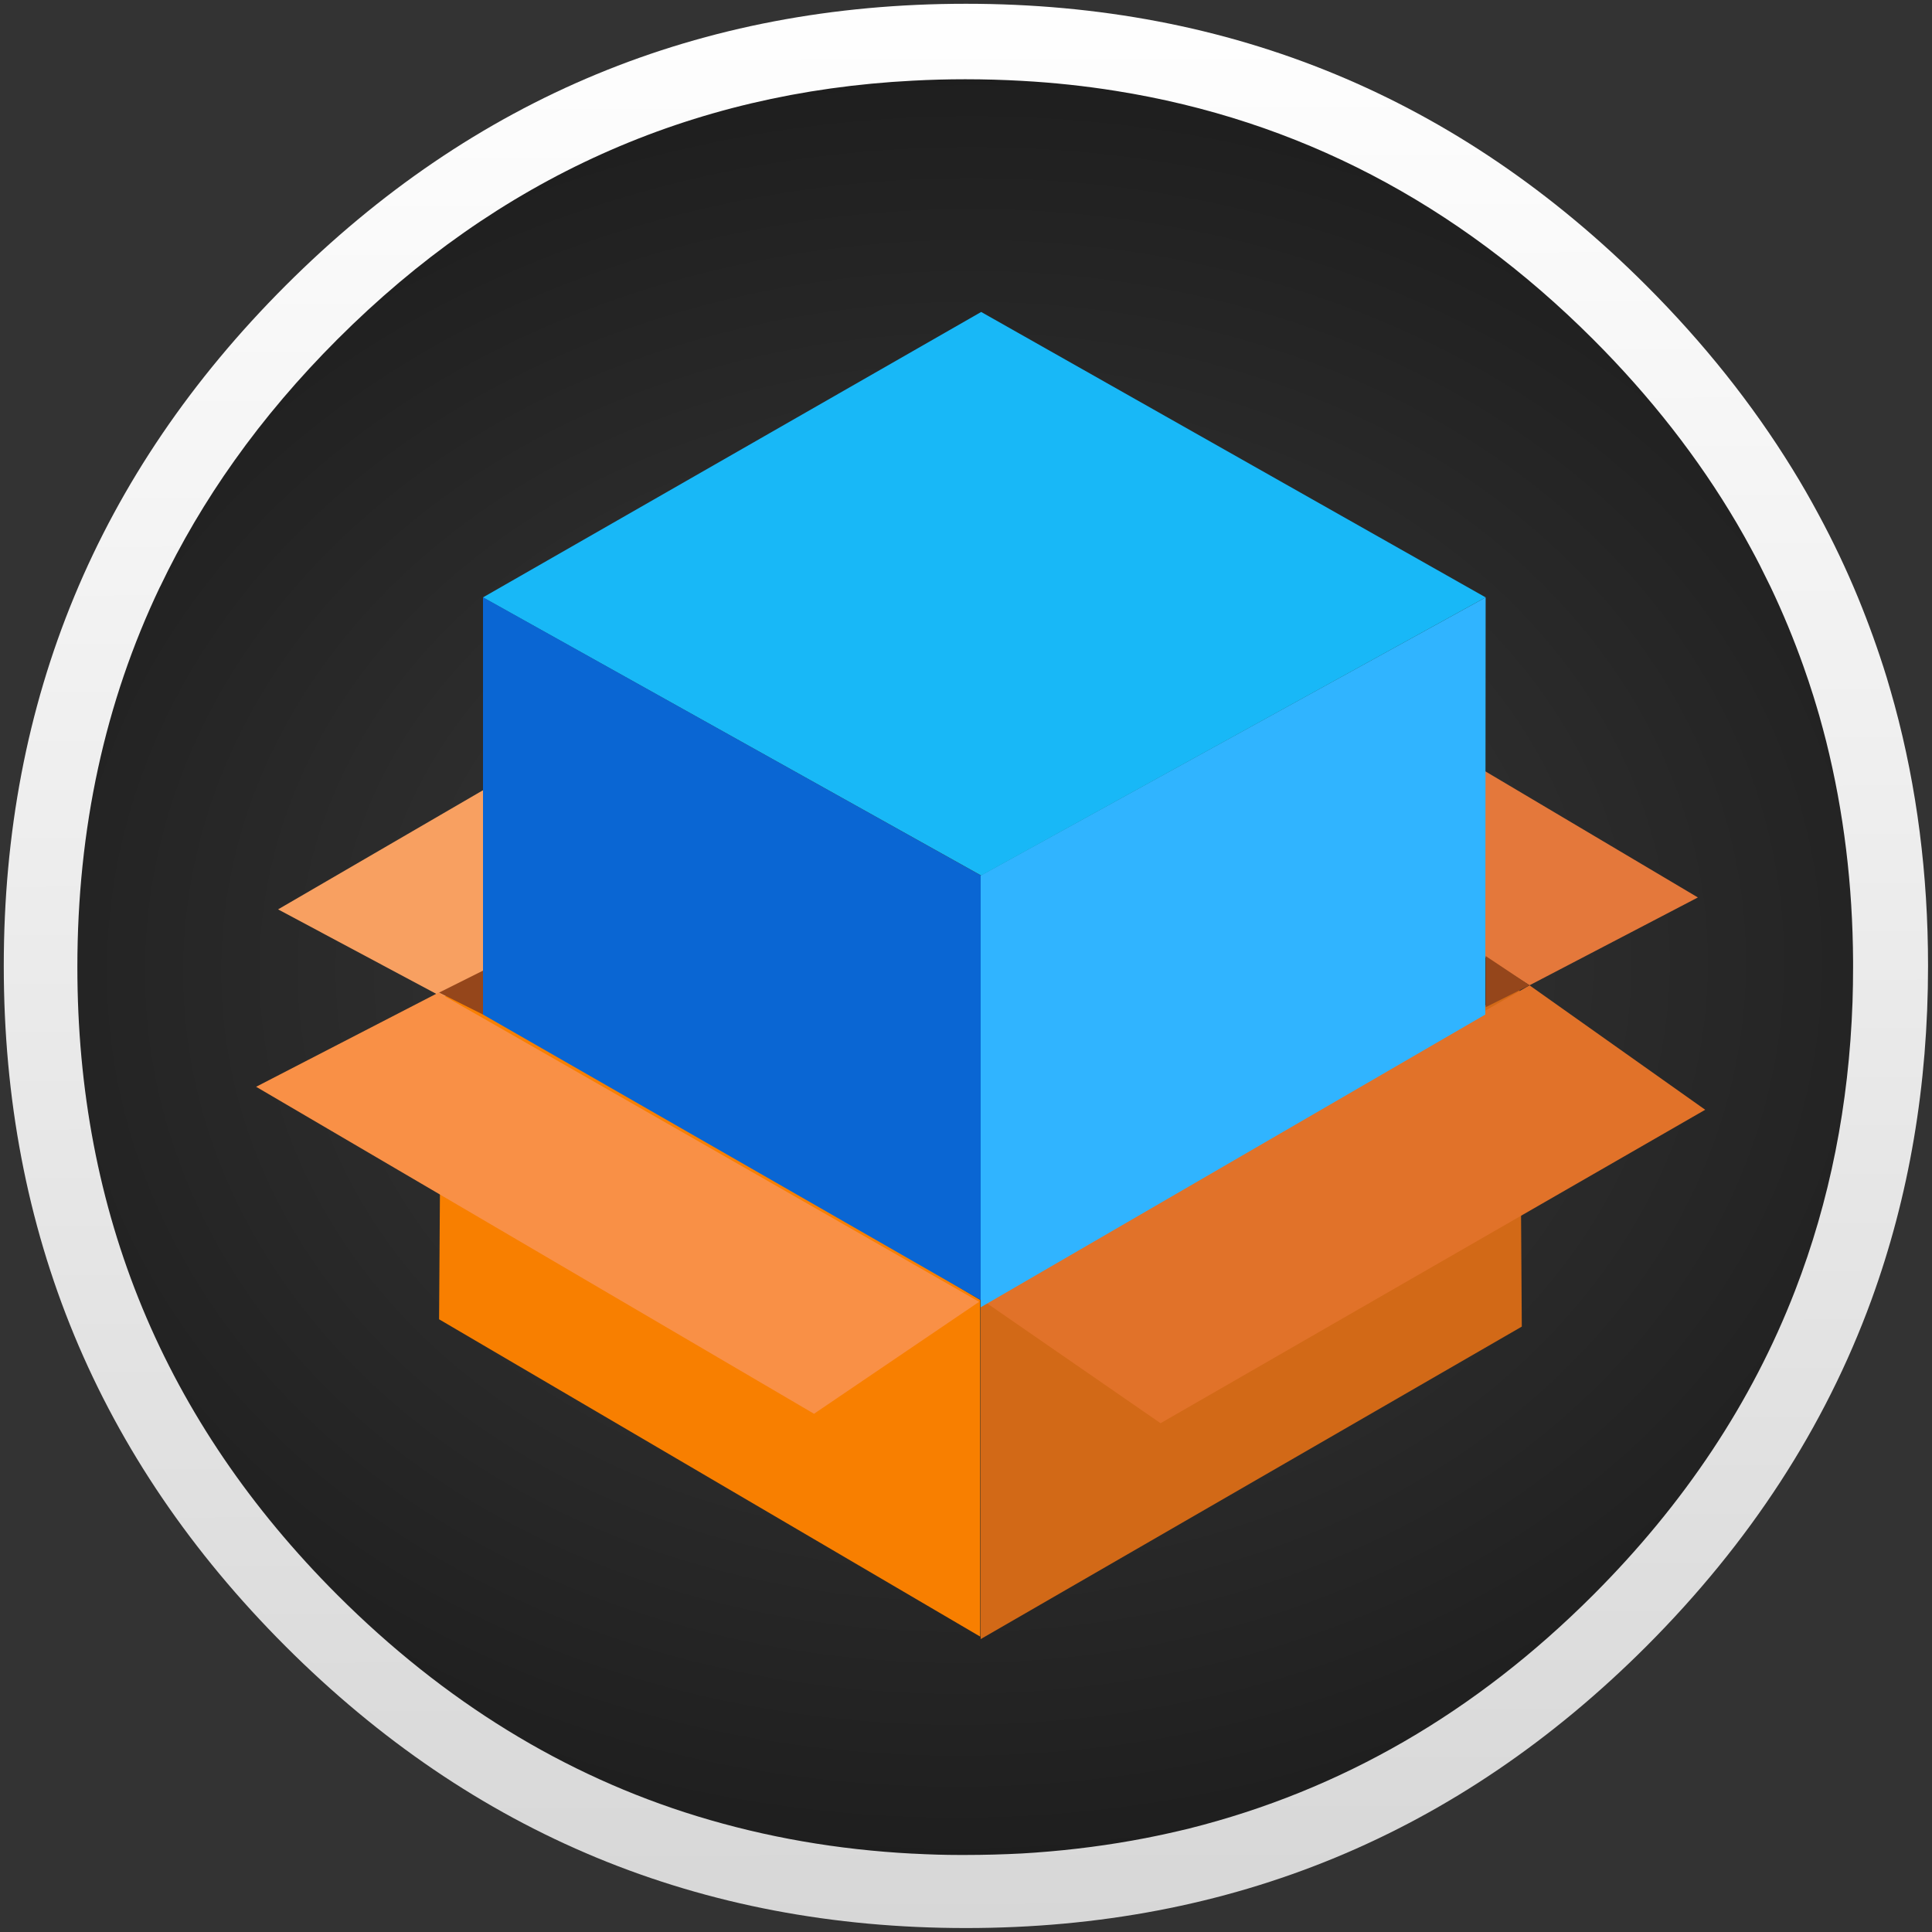 <?xml version="1.0" encoding="UTF-8" standalone="no"?>
<!-- Generator: flash2svg, http://dissentgraphics.com/tools/flash2svg -->

<svg
   xmlns:dc="http://purl.org/dc/elements/1.1/"
   xmlns:cc="http://creativecommons.org/ns#"
   xmlns:rdf="http://www.w3.org/1999/02/22-rdf-syntax-ns#"
   xmlns:svg="http://www.w3.org/2000/svg"
   xmlns="http://www.w3.org/2000/svg"
   xmlns:xlink="http://www.w3.org/1999/xlink"
   xmlns:sodipodi="http://sodipodi.sourceforge.net/DTD/sodipodi-0.dtd"
   xmlns:inkscape="http://www.inkscape.org/namespaces/inkscape"
   id="Mplayer"
   image-rendering="optimizeSpeed"
   version="1.1"
   style="background-color:#ffffff"
   x="0px"
   y="0px"
   width="1024px"
   height="1024px"
   viewBox="0 0 1024 1024"
   enable-background="new 0 0 1024 1024"
   sodipodi:docname="test.svg"
   inkscape:version="0.92.2 (5c3e80d, 2017-08-06)">
  <rect x="0" y="0" width="1024" height="1024" fill="#333333" stroke="none"/>
  <sodipodi:namedview
     pagecolor="#ffffff"
     bordercolor="#666666"
     borderopacity="1"
     objecttolerance="10"
     gridtolerance="10"
     guidetolerance="10"
     inkscape:pageopacity="0"
     inkscape:pageshadow="2"
     inkscape:window-width="1440"
     inkscape:window-height="764"
     id="namedview24"
     showgrid="true"
     inkscape:pagecheckerboard="true"
     inkscape:zoom="0.55175781"
     inkscape:cx="512"
     inkscape:cy="367.00885"
     inkscape:window-x="0"
     inkscape:window-y="25"
     inkscape:window-maximized="1"
     inkscape:current-layer="shape2">
    <inkscape:grid
       type="xygrid"
       id="grid841" />
  </sodipodi:namedview>
  <defs
     transform="matrix(1 0 0 1 0 0) "
     id="defs2">
    <linearGradient
       inkscape:collect="always"
       id="linearGradient847">
      <stop
         id="stop845"
         offset="0"
         style="stop-color:#3b3b3b;stop-opacity:1" />
      <stop
         id="stop843"
         offset="1"
         style="stop-color:#111111;stop-opacity:1" />
    </linearGradient>
    <linearGradient
       inkscape:collect="always"
       id="linearGradient837">
      <stop
         style="stop-color:#ffffff;stop-opacity:1"
         offset="0"
         id="stop833" />
      <stop
         style="stop-color:#d7d7d7;stop-opacity:1"
         offset="1"
         id="stop835" />
    </linearGradient>
    <linearGradient
       inkscape:collect="always"
       xlink:href="#linearGradient837"
       id="linearGradient839"
       x1="537.6"
       y1="-9.143"
       x2="540"
       y2="1024"
       gradientUnits="userSpaceOnUse" />
    <radialGradient
       inkscape:collect="always"
       xlink:href="#linearGradient847"
       id="radialGradient955"
       cx="512.05"
       cy="512.05"
       fx="512.05"
       fy="512.05"
       r="472"
       gradientUnits="userSpaceOnUse"
       gradientTransform="matrix(1.803,-0.03,0.024,1.463,-423.814,-221.829)" />
  </defs>
  <g
     id="shadow"
     transform="matrix(0.996,0,0,0.996,2,2)">
    <g
       id="shape">
      <path
         id="path"
         d="m 986.739,315.986 q -9.329,-22.617 -21.044,-44.312 c -4.393,-8.19 -9.058,-16.325 -13.993,-24.298 C 930.495,212.99 904.624,180.502 874.088,149.966 774.129,50.007 653.397,0 512,0 370.603,0 249.925,50.007 149.966,149.966 50.007,249.925 0,370.603 0,512 0,653.397 50.007,774.129 149.966,874.088 249.925,974.047 370.603,1024 512,1024 653.397,1024 774.129,974.047 874.088,874.088 929.139,818.983 969.058,757.586 993.79,689.953 1013.912,634.793 1024,575.512 1024,512 c 0,-48.705 -5.912,-94.969 -17.79,-138.793 -1.356,-4.936 -2.766,-9.871 -4.231,-14.753 -4.447,-14.427 -9.546,-28.583 -15.241,-42.468 z"
         style="fill:url(#linearGradient839);fill-opacity:1;stroke-width:1.085"
         inkscape:connector-curvature="0" />
    </g>
  </g>
  <g
     id="bg"
     transform="matrix(0.997,0,0,0.997,1.077,2.077)">
    <g
       id="shape2">
      <path
         id="path1"
         d="m 929.85,289.65 c -2.35,-4.35 -4.95,-9 -7.65,-13.6 -20.3,-34.5 -45.8,-67.2 -76.35,-97.75 C 773.25,105.7 688.7,61.65 592.2,46.25 c -16.25,-2.6 -32.8,-4.4 -50.05,-5.35 -9.7,-0.55 -19.85,-0.85 -30.1,-0.85 -9.35,0 -18.6,0.25 -27.9,0.75 -118.35,6.1 -220.3,51.95 -305.85,137.5 -20.5,20.5 -38.75,41.95 -54.7,64.4 -15.35,21.55 -28.55,44 -39.6,67.2 l -0.025,-0.025 Q 40.05,401.873 40.05,512.05 c 0,130.35 46.1,241.65 138.25,333.8 56.7,56.65 120.55,95.9 191.1,117.55 36.75,11.25 74.8,17.85 114.75,19.95 0.15,0 0.25,0 0.4,0 8.5,0.45 16.6,0.7 24.5,0.7 1.2,0 2.1,0 3,0 10.3,0 20.5,-0.3 30.1,-0.8 2.5,-0.15 4.75,-0.3 6.95,-0.45 20.2,-1.45 39.9,-4.05 58.7,-7.7 7.95,-1.55 15.8,-3.3 23.4,-5.15 80.8,-20.3 152.15,-61.6 214.65,-124.1 48.6,-48.6 84.4,-102.5 107.35,-161.8 18.45,-47.65 28.65,-98.8 30.55,-153.5 0.2,-6.05 0.3,-12.25 0.3,-18.5 0,-0.65 0,-1.35 0,-2 0,-0.35 0,-0.65 0,-1 -0.2,-40.65 -4.95,-79.5 -14.3,-117 -1.1,-4.35 -2.35,-9 -3.65,-13.6 -1,-3.4 -2,-6.85 -3.15,-10.5 -1.6,-5.15 -3.4,-10.5 -5.3,-15.85 -5.05,-14.25 -10.85,-28.25 -17.45,-42.15 -1.85,-3.8 -3.75,-7.65 -5.7,-11.5 -1.45,-2.85 -2.95,-5.7 -4.65,-8.8 z"
         style="fill:url(#radialGradient955);fill-opacity:1"
         inkscape:connector-curvature="0" />
    </g>
  </g>
  <g
     id="icon"
     transform="matrix(3.879,0,0,3.879,-256.029,-63.515)">
    <g
       id="box">
      <path
         id="Path"
         class="shp1"
         d="M 126,196.64 199.94,240 v -46 l -73.63,-44 z"
         inkscape:connector-curvature="0"
         style="fill:#f87f00" />
      <path
         id="path13"
         class="shp2"
         d="M 273.63,151 200,194.34 v 46 l 73.94,-42.7 z"
         inkscape:connector-curvature="0"
         style="fill:#d26917" />
      <path
         id="Path 2"
         class="shp3"
         d="M 104,140.63 126.52,152.66 155.25,137.6 134.32,123 Z"
         inkscape:connector-curvature="0"
         style="fill:#f8a061" />
      <path
         id="Path 4"
         class="shp4"
         d="M 265.98,120 246,132.7 275,151 298,139 Z"
         inkscape:connector-curvature="0"
         style="fill:#e4783b" />
      <path
         id="Path 8"
         class="shp5"
         d="m 126,152 6,3 v -6 z"
         inkscape:connector-curvature="0"
         style="fill:#95461b" />
      <path
         id="Path 7"
         class="shp6"
         d="m 200,193.86 24.58,16.98 74.42,-42.83 -24,-17 z"
         inkscape:connector-curvature="0"
         style="fill:#e17229" />
      <path
         id="Path 3"
         class="shp7"
         d="M 177.23,209.55 199.79,194.25 125.91,152.01 101,164.87 Z"
         inkscape:connector-curvature="0"
         style="fill:#f99046" />
      <path
         id="path20"
         class="shp5"
         d="m 269,147 v 7 l 6,-3 z"
         inkscape:connector-curvature="0"
         style="fill:#95461b" />
    </g>
    <g
       id="contents">
      <path
         id="Path 5"
         class="shp8"
         d="m 132,98 v 57 l 68,39 v -58 z"
         inkscape:connector-curvature="0"
         style="fill:#0a66d3" />
      <path
         id="path24"
         class="shp9"
         d="m 200,136 v 59 L 268.95,155 269,98 Z"
         inkscape:connector-curvature="0"
         style="fill:#30b4ff" />
      <path
         id="Path 6"
         class="shp11"
         d="M 200.07,136 269,98 200.07,59 132,98 Z"
         inkscape:connector-curvature="0"
         style="fill:#18b8f7" />
      <path
         id="path29"
         class="shp8"
         d="m 132,98 68,96 v -58 z"
         inkscape:connector-curvature="0"
         style="fill:#0a66d3" />
    </g>
  </g>
</svg>
